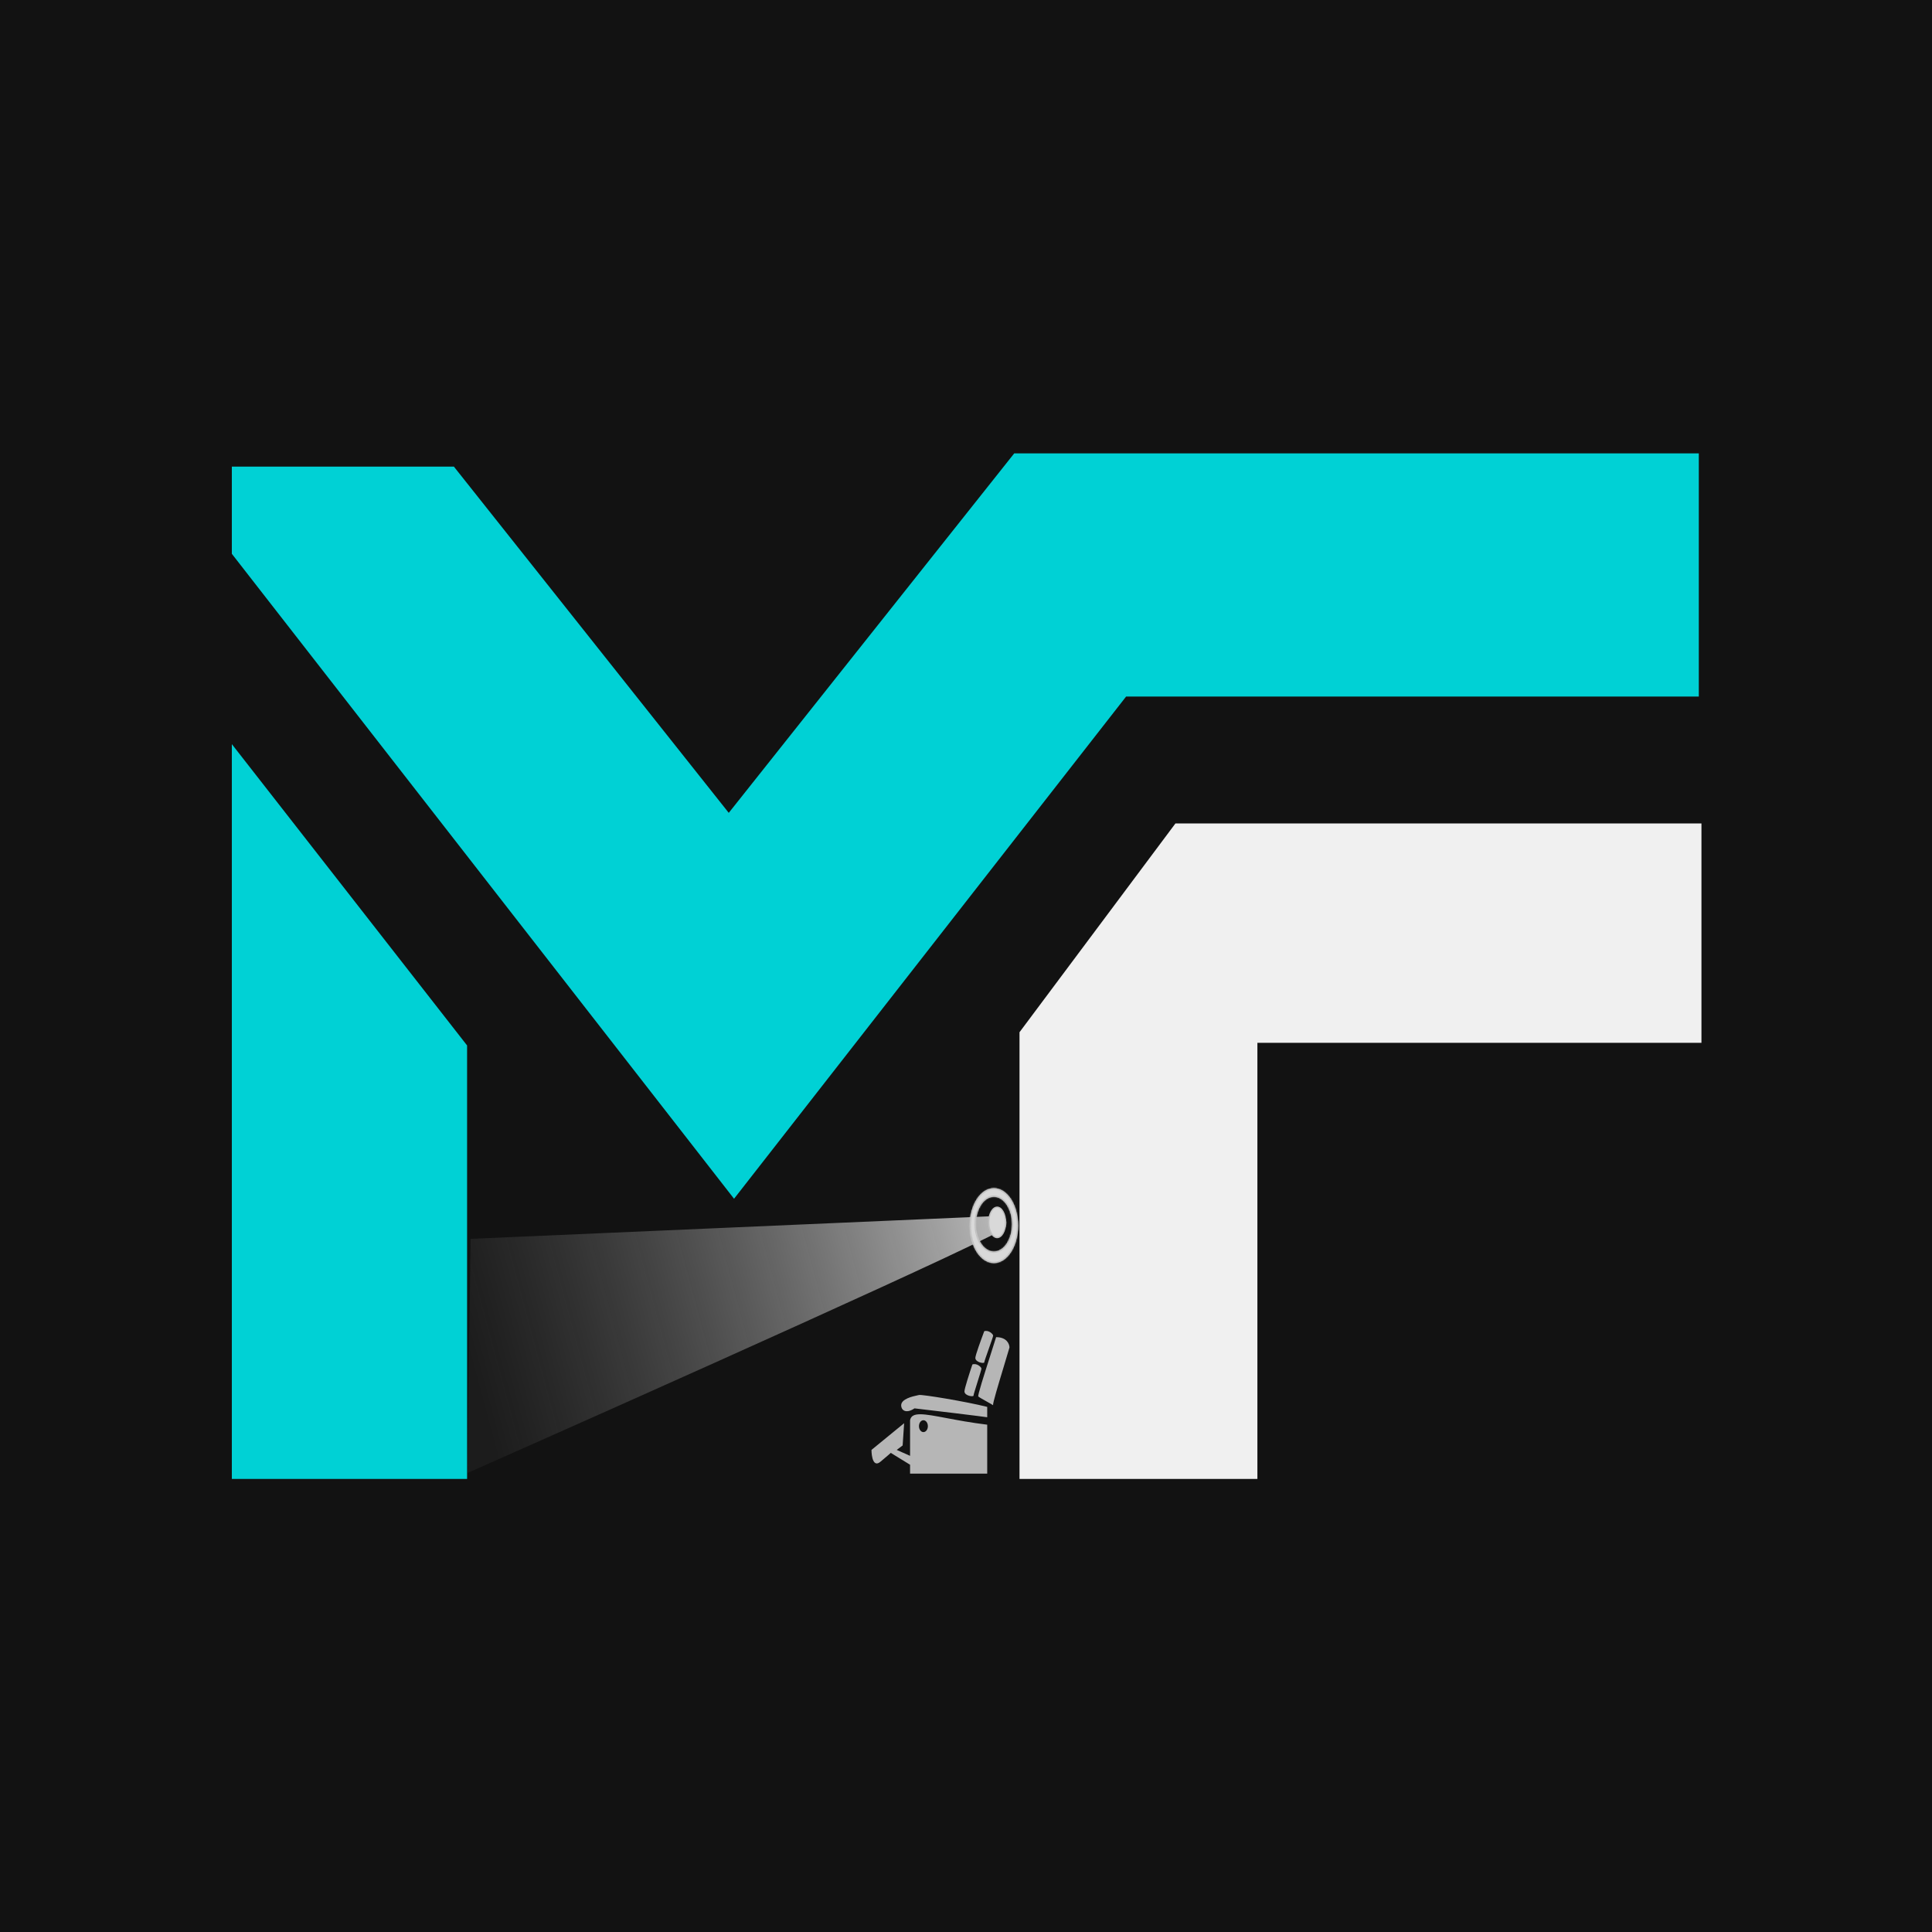 <svg width="1500" height="1500" viewBox="0 0 1500 1500" fill="none" xmlns="http://www.w3.org/2000/svg">
<rect width="1500" height="1500" fill="#121212"/>
<path d="M976.237 1148.24V819.892V809.631H1321V639.302H912.621L791.543 801.423V1148.24H976.237Z" fill="#F0F0F0"/>
<path d="M180 590.05V1140.03V1148.24H362.642V811.683L180 577.737V590.05Z" fill="#00D1D5"/>
<path d="M565.806 631.094L352.381 362.261H180V429.982L569.91 930.709L874.308 540.799H1318.95V536.694V352H787.439L565.806 631.094Z" fill="#00D1D5"/>
<path d="M757.257 1054.28C757.257 1052.22 761.865 1039.69 764.169 1033.55C767.624 1032.4 771.08 1035.85 771.08 1037C771.08 1038.16 764.169 1056.59 764.169 1057.74C764.169 1058.89 757.257 1057.74 757.257 1054.28Z" fill="#B6B6B6"/>
<path d="M748.797 1080.34C748.723 1078.28 752.876 1065.59 754.957 1059.37C758.369 1058.1 761.947 1061.42 761.989 1062.58C762.03 1063.73 755.787 1082.39 755.828 1083.55C755.87 1084.7 748.921 1083.79 748.797 1080.34Z" fill="#B6B6B6"/>
<path fill-rule="evenodd" clip-rule="evenodd" d="M768.556 1053.4L768.556 1053.4C770.356 1047.78 772.089 1042.37 773.384 1038.16C781.678 1038.16 783.751 1043.53 783.751 1046.22C782.551 1050.37 780.917 1055.77 779.218 1061.38L779.218 1061.38C775.184 1074.72 770.789 1089.24 770.992 1090.97C770.435 1090.57 768.561 1089.52 766.481 1088.36L766.48 1088.36L766.48 1088.36L766.479 1088.36L766.479 1088.36C763.525 1086.71 760.157 1084.83 759.561 1084.23C758.898 1083.57 763.951 1067.79 768.555 1053.4L768.556 1053.4ZM771.08 1091.14C771.214 1091.17 771.172 1091.1 770.992 1090.97C771.004 1091.08 771.033 1091.14 771.08 1091.14ZM710.028 1093.45C703.117 1098.06 699.661 1094.6 699.661 1091.14C699.661 1086.02 708.785 1084.09 712.417 1083.32L712.417 1083.32L712.418 1083.32C712.866 1083.22 713.231 1083.14 713.484 1083.08C715.788 1082.51 749.577 1088.07 766.472 1092.3V1100.35C765.364 1100.08 720.145 1094.57 710.028 1093.45ZM766.472 1100.36C766.5 1100.36 766.5 1100.36 766.472 1100.35V1100.36ZM734.608 1100.95C717.173 1097.66 707.805 1095.89 706.572 1102.66V1130.31L696.205 1125.7L700.813 1122.25L701.965 1104.97L676.622 1125.7C676.622 1130.69 678.005 1139.53 683.534 1134.92C689.063 1130.31 691.213 1128.39 691.597 1128.01L706.572 1137.22V1144.13H766.472V1106.12C753.875 1104.59 743.251 1102.58 734.608 1100.95L734.608 1100.95L734.608 1100.95ZM716.94 1111.88C718.848 1111.88 720.396 1109.82 720.396 1107.27C720.396 1104.73 718.848 1102.66 716.94 1102.66C715.031 1102.66 713.484 1104.73 713.484 1107.27C713.484 1109.82 715.031 1111.88 716.94 1111.88Z" fill="#B6B6B6"/>
<g filter="url(#filter0_f_222_1157)">
<path d="M780.769 952.868C782.61 947.483 780.002 944.268 778.467 943.894L365.337 961.842L363.036 1143.57C500.746 1082.62 778.928 958.252 780.769 952.868Z" fill="url(#paint0_linear_222_1157)"/>
</g>
<mask id="path-8-inside-1_222_1157" fill="white">
<path fill-rule="evenodd" clip-rule="evenodd" d="M771.663 980.619C782.038 980.619 790.449 967.608 790.449 951.559C790.449 935.51 782.038 922.5 771.663 922.5C761.288 922.5 752.877 935.51 752.877 951.559C752.877 967.608 761.288 980.619 771.663 980.619ZM771.663 971.677C779.444 971.677 785.752 962.169 785.752 950.441C785.752 938.713 779.444 929.206 771.663 929.206C763.882 929.206 757.574 938.713 757.574 950.441C757.574 962.169 763.882 971.677 771.663 971.677Z"/>
</mask>
<path fill-rule="evenodd" clip-rule="evenodd" d="M771.663 980.619C782.038 980.619 790.449 967.608 790.449 951.559C790.449 935.51 782.038 922.5 771.663 922.5C761.288 922.5 752.877 935.51 752.877 951.559C752.877 967.608 761.288 980.619 771.663 980.619ZM771.663 971.677C779.444 971.677 785.752 962.169 785.752 950.441C785.752 938.713 779.444 929.206 771.663 929.206C763.882 929.206 757.574 938.713 757.574 950.441C757.574 962.169 763.882 971.677 771.663 971.677Z" fill="#D9D9D9"/>
<path d="M789.449 951.559C789.449 959.42 787.387 966.49 784.107 971.564C780.82 976.649 776.398 979.619 771.663 979.619V981.619C777.303 981.619 782.274 978.083 785.786 972.65C789.305 967.207 791.449 959.748 791.449 951.559H789.449ZM771.663 923.5C776.398 923.5 780.82 926.47 784.107 931.554C787.387 936.629 789.449 943.699 789.449 951.559H791.449C791.449 943.371 789.305 935.911 785.786 930.468C782.274 925.035 777.303 921.5 771.663 921.5V923.5ZM753.877 951.559C753.877 943.699 755.939 936.629 759.219 931.554C762.506 926.47 766.928 923.5 771.663 923.5V921.5C766.023 921.5 761.052 925.035 757.54 930.468C754.021 935.911 751.877 943.371 751.877 951.559H753.877ZM771.663 979.619C766.928 979.619 762.506 976.649 759.219 971.564C755.939 966.49 753.877 959.42 753.877 951.559H751.877C751.877 959.748 754.021 967.207 757.54 972.65C761.052 978.083 766.023 981.619 771.663 981.619V979.619ZM784.752 950.441C784.752 956.136 783.219 961.247 780.793 964.904C778.361 968.569 775.113 970.677 771.663 970.677V972.677C775.994 972.677 779.791 970.031 782.459 966.01C785.132 961.982 786.752 956.474 786.752 950.441H784.752ZM771.663 930.206C775.113 930.206 778.361 932.314 780.793 935.978C783.219 939.636 784.752 944.746 784.752 950.441H786.752C786.752 944.408 785.132 938.901 782.459 934.873C779.791 930.852 775.994 928.206 771.663 928.206V930.206ZM758.574 950.441C758.574 944.746 760.107 939.636 762.534 935.978C764.965 932.314 768.213 930.206 771.663 930.206V928.206C767.332 928.206 763.535 930.852 760.867 934.873C758.194 938.901 756.574 944.408 756.574 950.441H758.574ZM771.663 970.677C768.213 970.677 764.965 968.569 762.534 964.904C760.107 961.247 758.574 956.136 758.574 950.441H756.574C756.574 956.474 758.194 961.982 760.867 966.01C763.535 970.031 767.332 972.677 771.663 972.677V970.677Z" fill="#BFBFBF" mask="url(#path-8-inside-1_222_1157)"/>
<path d="M780.729 949.057C780.729 952.381 779.956 955.365 778.732 957.502C777.5 959.652 775.874 960.851 774.185 960.851C772.496 960.851 770.869 959.652 769.637 957.502C768.413 955.365 767.64 952.381 767.64 949.057C767.64 945.733 768.413 942.748 769.637 940.612C770.869 938.462 772.496 937.262 774.185 937.262C775.874 937.262 777.5 938.462 778.732 940.612C779.956 942.748 780.729 945.733 780.729 949.057Z" fill="#D9D9D9" stroke="#BFBFBF"/>
<defs>
<filter id="filter0_f_222_1157" x="351.036" y="931.894" width="442.367" height="223.675" filterUnits="userSpaceOnUse" color-interpolation-filters="sRGB">
<feFlood flood-opacity="0" result="BackgroundImageFix"/>
<feBlend mode="normal" in="SourceGraphic" in2="BackgroundImageFix" result="shape"/>
<feGaussianBlur stdDeviation="6" result="effect1_foregroundBlur_222_1157"/>
</filter>
<linearGradient id="paint0_linear_222_1157" x1="780.769" y1="947.259" x2="363.28" y2="1059.04" gradientUnits="userSpaceOnUse">
<stop stop-color="#D9D9D9" stop-opacity="0.85"/>
<stop offset="1" stop-color="#737373" stop-opacity="0.1"/>
</linearGradient>
</defs>
</svg>
